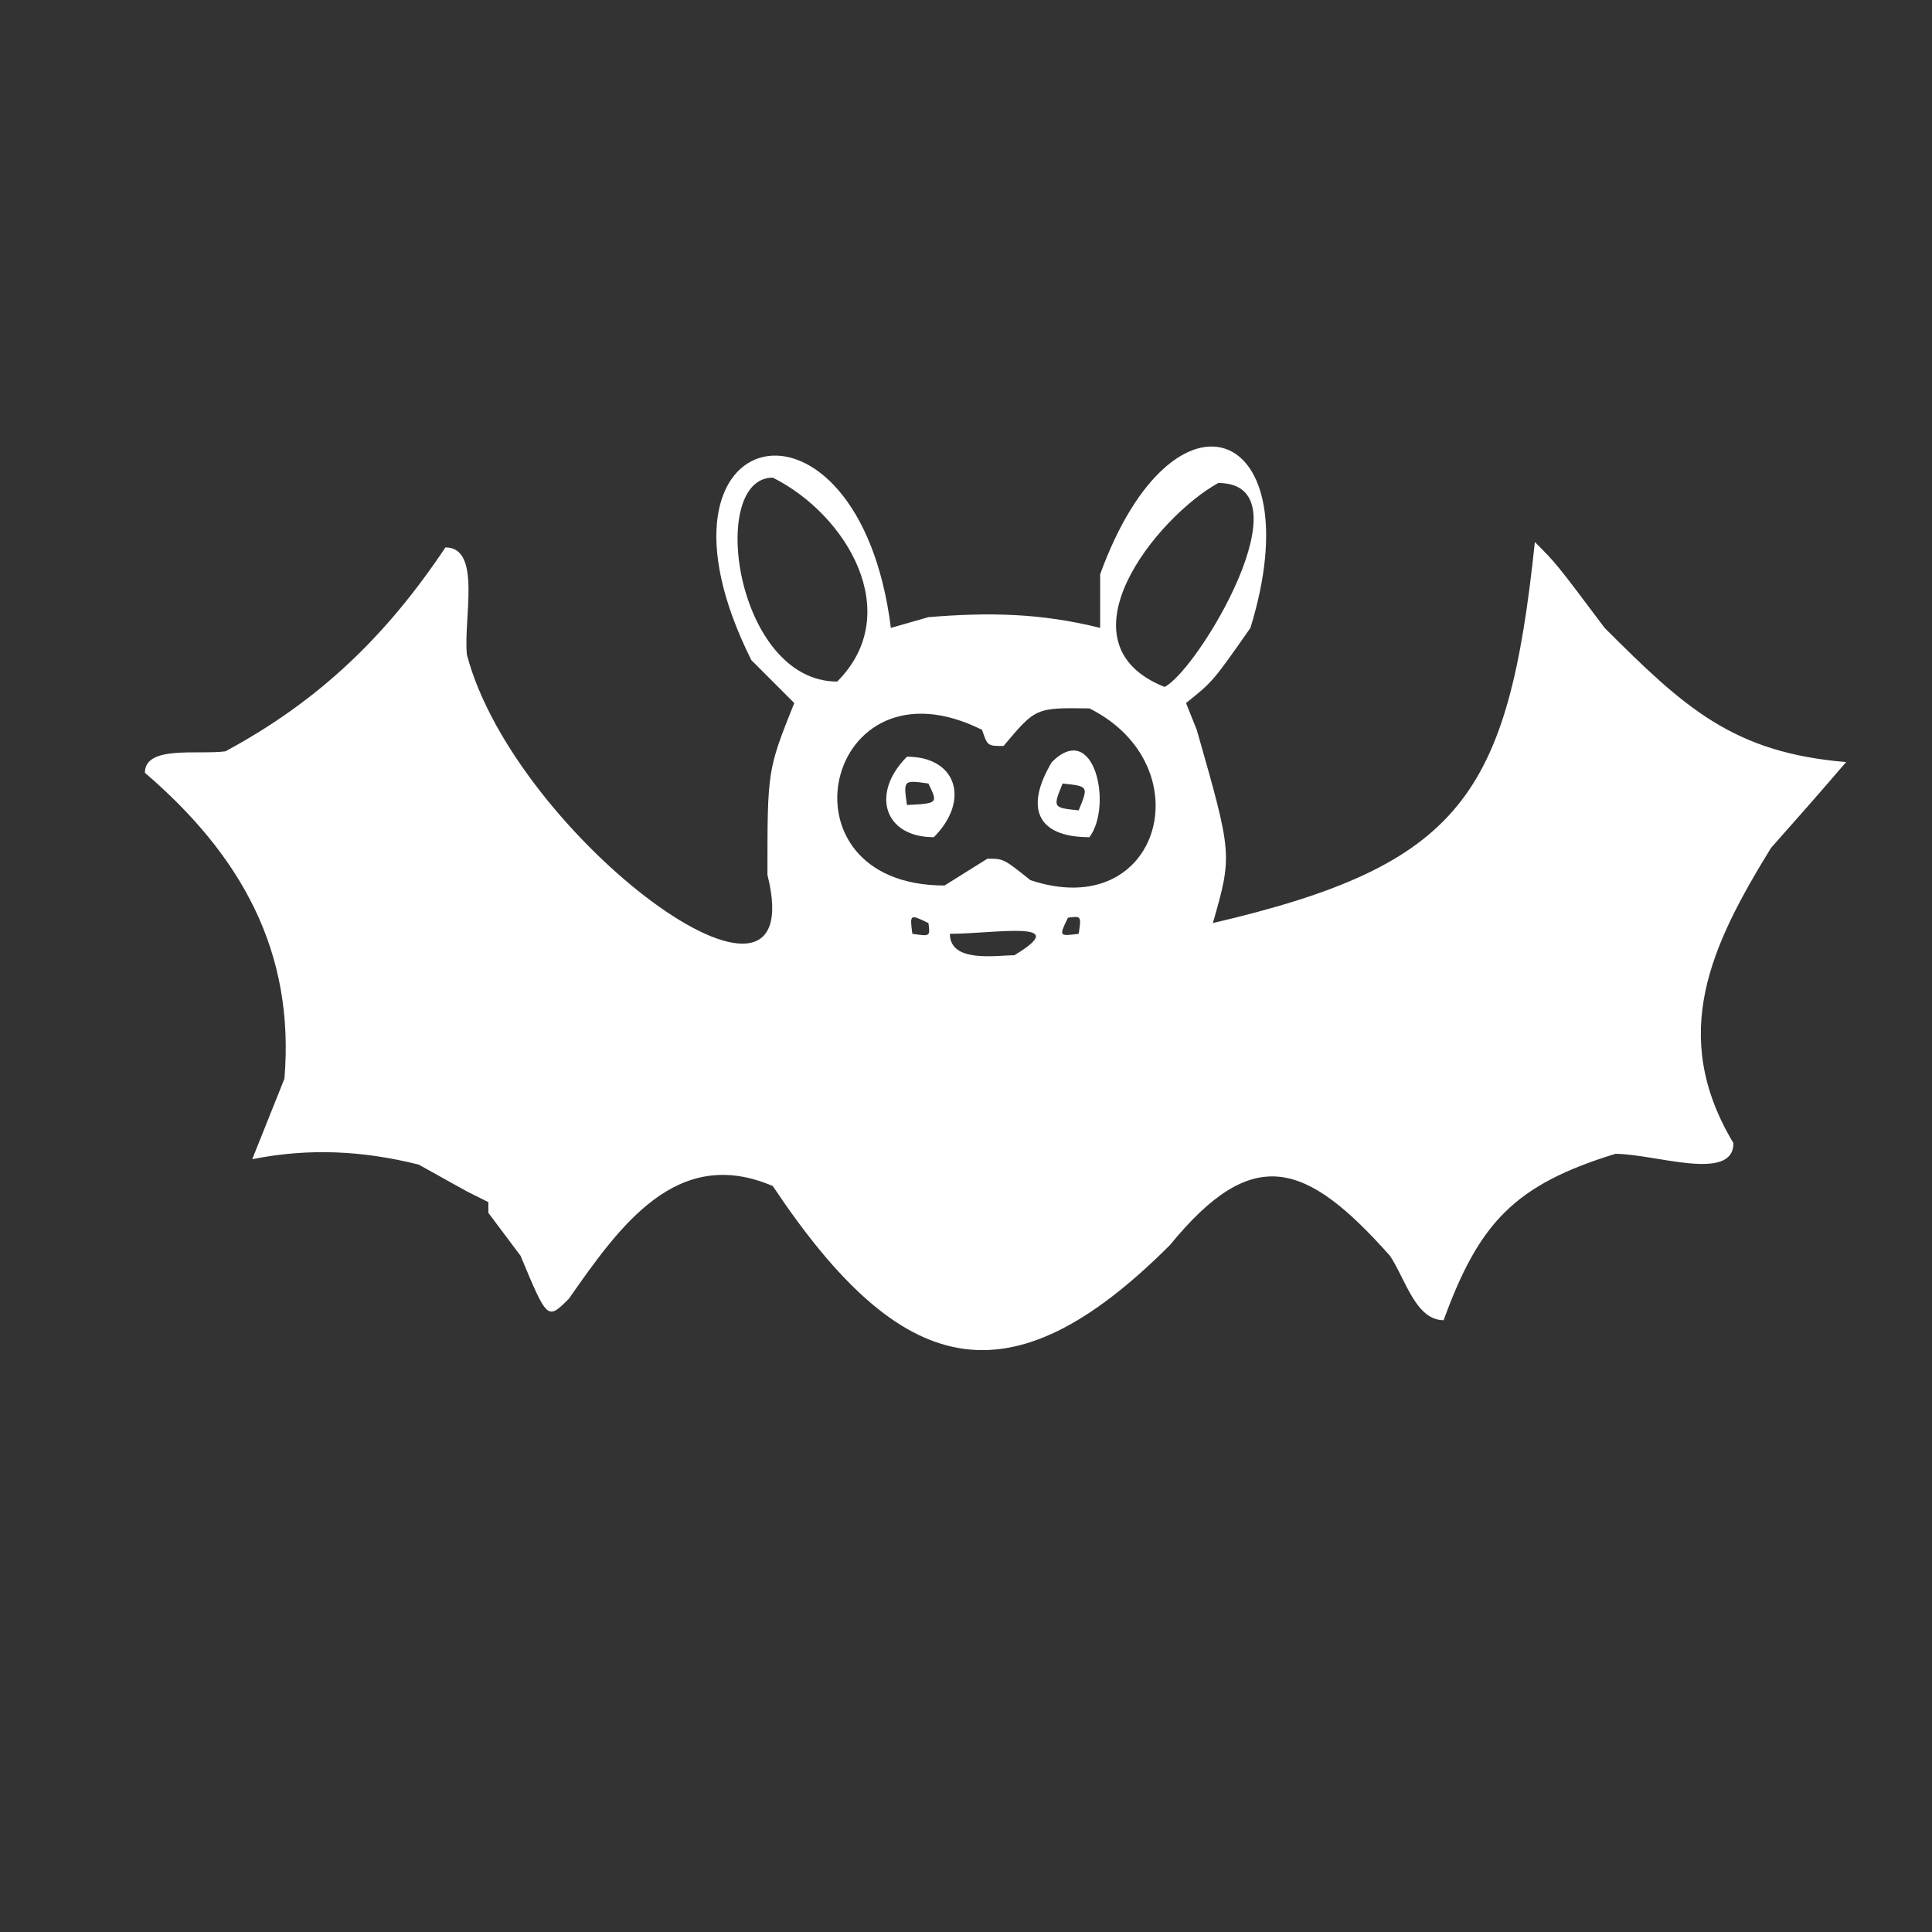 <svg id="svg" version="1.1" xmlns="http://www.w3.org/2000/svg" style="display: block; --darkreader-inline-bgcolor: #181a1b; background: rgb(0, 0, 0); --darkreader-inline-bgimage: initial;" viewBox="0 0 360 360" data-darkreader-inline-bgimage="" data-darkreader-inline-bgcolor=""><rect x="0" y="0" width="360" height="360" fill="#333333" stroke="none"/><path d="M0 0 C-9.908 0 -12.05 -5.583 -7 -14 C0.924 -21.924 4.377 -5.836 0 0 Z M-2 -5 C-0.167 -9.5 -0.167 -9.5 -5 -10 C-6.833 -5.5 -6.833 -5.5 -2 -5 Z " transform="translate(203,156)" style="fill: rgb(255, 255, 255); --darkreader-inline-fill: #dcdad7;" data-darkreader-inline-fill=""/><path d="M0 0 C-9.332 0 -11.786 -8.214 -5 -15 C4.332 -15 6.786 -6.786 0 0 Z M-5 -6 C0.786 -6.297 0.786 -6.297 -1 -10 C-5.667 -10.667 -5.667 -10.667 -5 -6 Z " transform="translate(174,156)" style="fill: rgb(255, 255, 255); --darkreader-inline-fill: #dcdad7;" data-darkreader-inline-fill=""/><path d="M0 0 C2.31 -0.66 4.62 -1.32 7 -2 C18.188 -2.932 27.936 -2.766 39 0 C39 -3.3 39 -6.6 39 -10 C52.685 -47.634 78.654 -37.876 67 0 C60 10 60 10 55 14 C55.99 16.475 55.99 16.475 57 19 C63.643 42.25 63.643 42.25 60 55 C106.324 44.191 115.023 31.285 120 -16 C124 -12 124 -12 133 0 C147.99 14.99 157.011 23.251 178 25 C173.388 30.381 168.708 35.703 164 41 C152.817 59.173 144.887 75.812 157 96 C157 103.364 142.364 98 135 98 C116.293 103.756 109.63 110.767 103 129 C97.793 129 95.888 121.332 93 117 C77.181 99.204 67.395 96.184 52 115 C21.974 145.026 1.897 139.845 -22 104 C-39.9 96.328 -50.512 111.445 -60 125 C-64 129 -64 129 -69 117 C-70.98 114.36 -72.96 111.72 -75 109 C-75 108.34 -75 107.68 -75 107 C-76.32 106.34 -77.64 105.68 -79 105 C-83.455 102.525 -83.455 102.525 -88 100 C-98.352 97.412 -108.419 96.884 -119 99 C-117 94 -115 89 -113 84 C-111.026 60.312 -121.06 42.377 -139 27 C-139 21.825 -129.129 23.684 -124 23 C-106.59 13.626 -94.009 1.513 -83 -15 C-76.201 -15 -79.676 -1.765 -79 5 C-70.089 38.863 -14.441 80.238 -23 46 C-23 26.5 -23 26.5 -18 14 C-20.64 11.36 -23.28 8.72 -26 6 C-48.509 -39.018 -6 -48.001 0 0 Z M-10 10 C2.676 -2.676 -8.152 -21.076 -22 -28 C-34.2 -28 -28.951 10 -10 10 Z M51 11 C57.26 7.87 78.1 -27 61 -27 C49.572 -20.651 30.563 2.825 51 11 Z M10 48 C13.96 45.525 13.96 45.525 18 43 C21 43 21 43 26 47 C50.299 55.1 58.317 25.658 37 15 C26.998 14.856 26.998 14.856 21 22 C18 22 18 22 17 19 C-12.34 4.33 -22.16 48 10 48 Z M4 57 C7.333 57.5 7.333 57.5 7 55 C3.526 53.315 3.526 53.315 4 57 Z M35 57 C35.5 53.667 35.5 53.667 33 54 C31.315 57.474 31.315 57.474 35 57 Z M23 61 C34.213 54.272 19.324 57 11 57 C11 62.483 19.619 61 23 61 Z " transform="translate(166,117)" style="fill: rgb(255, 255, 255); --darkreader-inline-fill: #dcdad7;" data-darkreader-inline-fill=""/></svg>